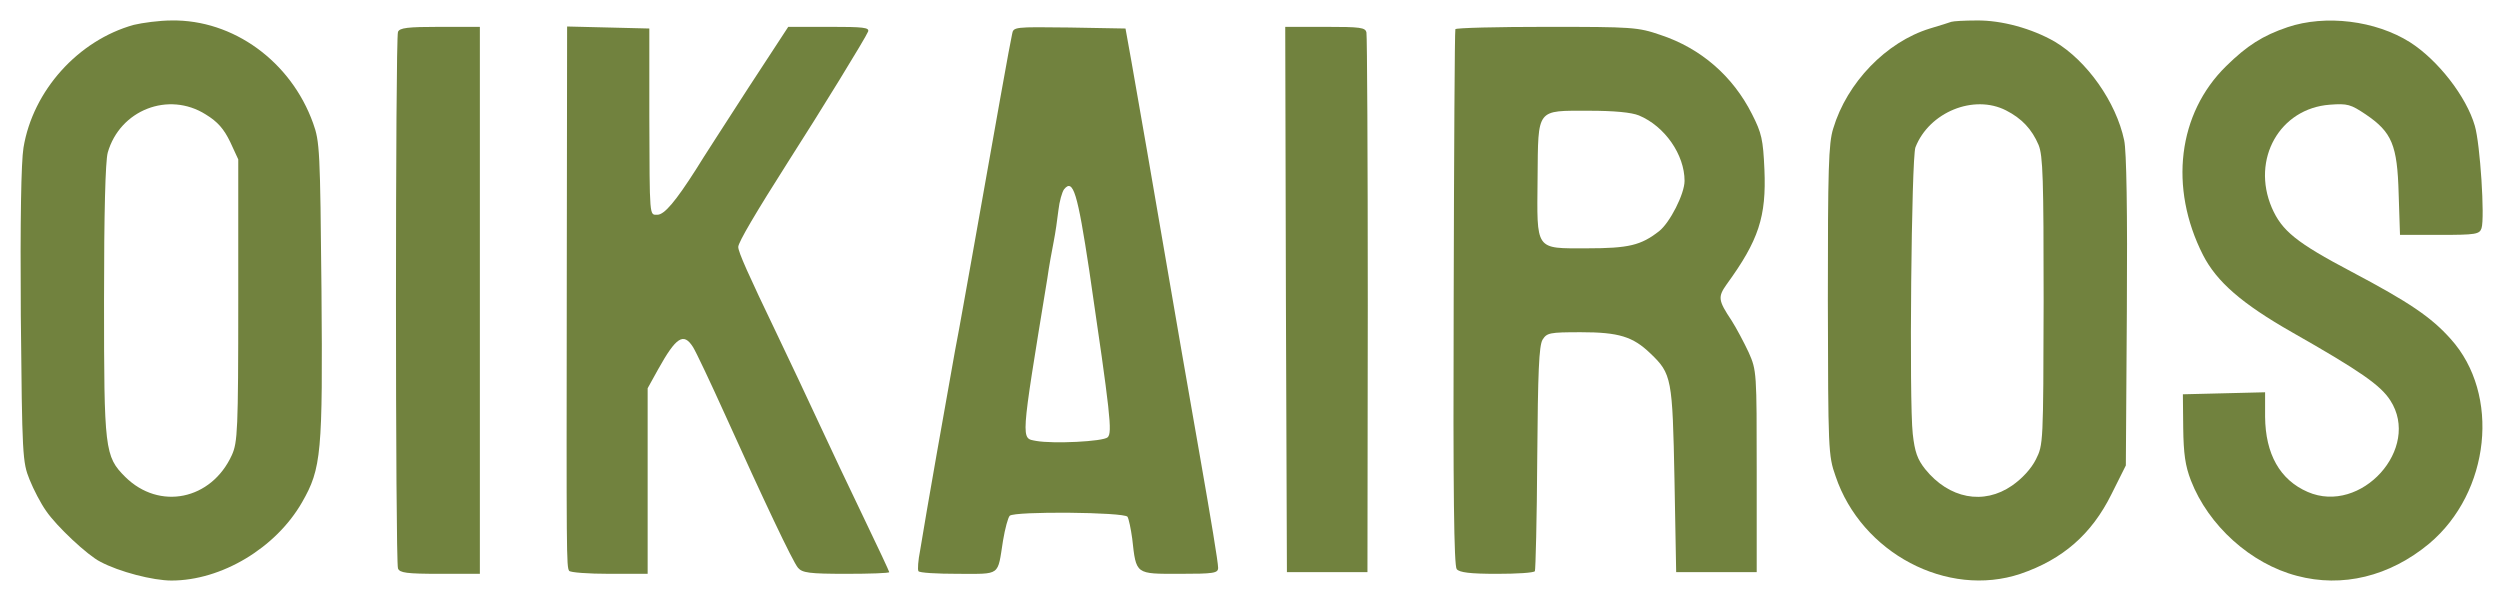 <?xml version="1.0" standalone="no"?>
<!DOCTYPE svg PUBLIC "-//W3C//DTD SVG 20010904//EN"
 "http://www.w3.org/TR/2001/REC-SVG-20010904/DTD/svg10.dtd">
<svg version="1.0" xmlns="http://www.w3.org/2000/svg"
 width="745pt" height="177pt" viewBox="0 0 745 177"
 preserveAspectRatio="xMidYMid meet">

<g transform="translate(0,177) scale(0.1,-0.1)"
fill="#71823e" stroke="none">
<path d="M399 1696 c-166 -46 -301 -196 -329 -366 -7 -43 -10 -215 -8 -500 4
-419 5 -437 26 -489 12 -30 34 -72 49 -93 31 -46 124 -133 162 -152 56 -30
157 -56 212 -56 149 0 311 97 389 233 58 101 62 146 58 633 -4 416 -5 442 -25
497 -66 184 -238 309 -422 306 -36 0 -87 -7 -112 -13z m214 -267 c36 -22 54
-43 73 -82 l24 -52 0 -420 c0 -388 -2 -423 -19 -461 -61 -134 -216 -166 -318
-65 -61 61 -63 81 -63 525 0 263 4 415 11 441 36 127 181 184 292 114z"/>
<path d="M5815 1705 c-5 -2 -34 -11 -64 -20 -130 -40 -247 -161 -288 -298 -14
-44 -16 -121 -16 -512 1 -446 1 -462 23 -524 77 -229 333 -364 551 -291 126
43 212 118 271 237 l43 86 3 460 c2 296 -1 478 -8 509 -24 114 -111 237 -207
294 -68 39 -158 64 -233 63 -36 0 -69 -2 -75 -4z m163 -264 c47 -24 77 -56 97
-103 13 -32 15 -101 15 -465 -1 -425 -1 -428 -23 -472 -14 -28 -41 -57 -71
-78 -85 -59 -188 -39 -259 49 -23 29 -31 51 -37 105 -11 97 -4 822 8 854 41
105 174 159 270 110z"/>
<path d="M6817 1689 c-74 -25 -121 -55 -183 -116 -144 -141 -171 -362 -69
-563 41 -80 116 -145 265 -230 204 -116 264 -158 293 -203 93 -143 -87 -342
-246 -273 -83 36 -126 113 -127 224 l0 73 -122 -3 -123 -3 1 -100 c1 -77 6
-113 23 -157 52 -134 178 -248 316 -284 135 -36 276 -2 394 96 182 153 213
445 64 610 -58 65 -123 109 -295 200 -165 87 -208 122 -238 191 -62 145 24
296 173 307 53 4 62 1 107 -29 78 -53 94 -91 98 -236 l4 -123 118 0 c109 0
119 2 125 20 10 31 -4 251 -20 305 -25 87 -110 196 -193 249 -103 65 -252 83
-365 45z"/>
<path d="M1186 1675 c-8 -21 -8 -1578 0 -1599 5 -13 25 -16 125 -16 l119 0 0
815 0 815 -119 0 c-97 0 -120 -3 -125 -15z"/>
<path d="M1689 933 c-1 -825 -1 -851 7 -864 3 -5 57 -9 120 -9 l114 0 0 277 0
276 31 56 c54 97 76 111 104 67 9 -14 51 -103 94 -198 117 -259 203 -441 219
-460 13 -15 33 -18 144 -18 70 0 128 2 128 5 0 2 -34 75 -76 162 -42 87 -102
214 -134 283 -32 69 -88 188 -125 265 -85 177 -115 244 -115 259 0 14 54 105
150 256 95 148 230 368 237 386 4 12 -14 14 -116 14 l-122 0 -119 -182 c-65
-101 -136 -210 -156 -243 -60 -94 -94 -135 -115 -135 -24 0 -23 -13 -24 295
l0 260 -122 3 -123 3 -1 -758z"/>
<path d="M3016 1668 c-5 -20 -48 -261 -121 -673 -13 -71 -34 -193 -49 -270
-25 -139 -87 -489 -104 -595 -6 -30 -8 -58 -5 -62 2 -5 55 -8 118 -8 129 0
117 -8 134 99 6 36 15 69 20 74 14 14 342 11 351 -3 4 -7 10 -36 14 -65 12
-108 9 -105 141 -105 103 0 115 2 115 18 0 16 -21 143 -55 337 -9 50 -18 104
-21 120 -3 17 -18 104 -34 195 -91 529 -132 766 -148 855 l-18 100 -167 3
c-166 2 -167 2 -171 -20z m230 -704 c63 -429 69 -483 55 -497 -13 -13 -163
-20 -213 -11 -46 9 -48 -11 33 484 5 36 14 85 19 110 5 25 11 67 14 93 3 27
11 55 17 63 27 33 40 -11 75 -242z"/>
<path d="M3832 878 l3 -813 120 0 120 0 1 795 c0 437 -2 803 -4 813 -3 15 -17
17 -123 17 l-119 0 2 -812z"/>
<path d="M4337 1683 c-2 -5 -4 -365 -5 -802 -2 -581 1 -797 9 -807 8 -10 40
-14 120 -14 59 0 110 3 113 8 2 4 6 156 7 337 2 256 5 335 16 353 13 20 20 22
114 22 113 0 155 -13 207 -63 64 -61 66 -74 72 -377 l5 -275 120 0 120 0 0
300 c0 296 0 301 -24 355 -14 30 -37 73 -51 95 -40 60 -41 70 -15 107 96 132
119 202 113 343 -4 89 -8 108 -37 165 -57 113 -152 196 -273 236 -67 23 -83
24 -338 24 -148 0 -271 -3 -273 -7z m547 -257 c77 -32 136 -117 136 -195 0
-39 -44 -125 -76 -150 -54 -42 -90 -51 -215 -51 -156 0 -149 -9 -147 210 2
209 -5 200 153 200 76 0 127 -5 149 -14z"/>
</g>
</svg>
